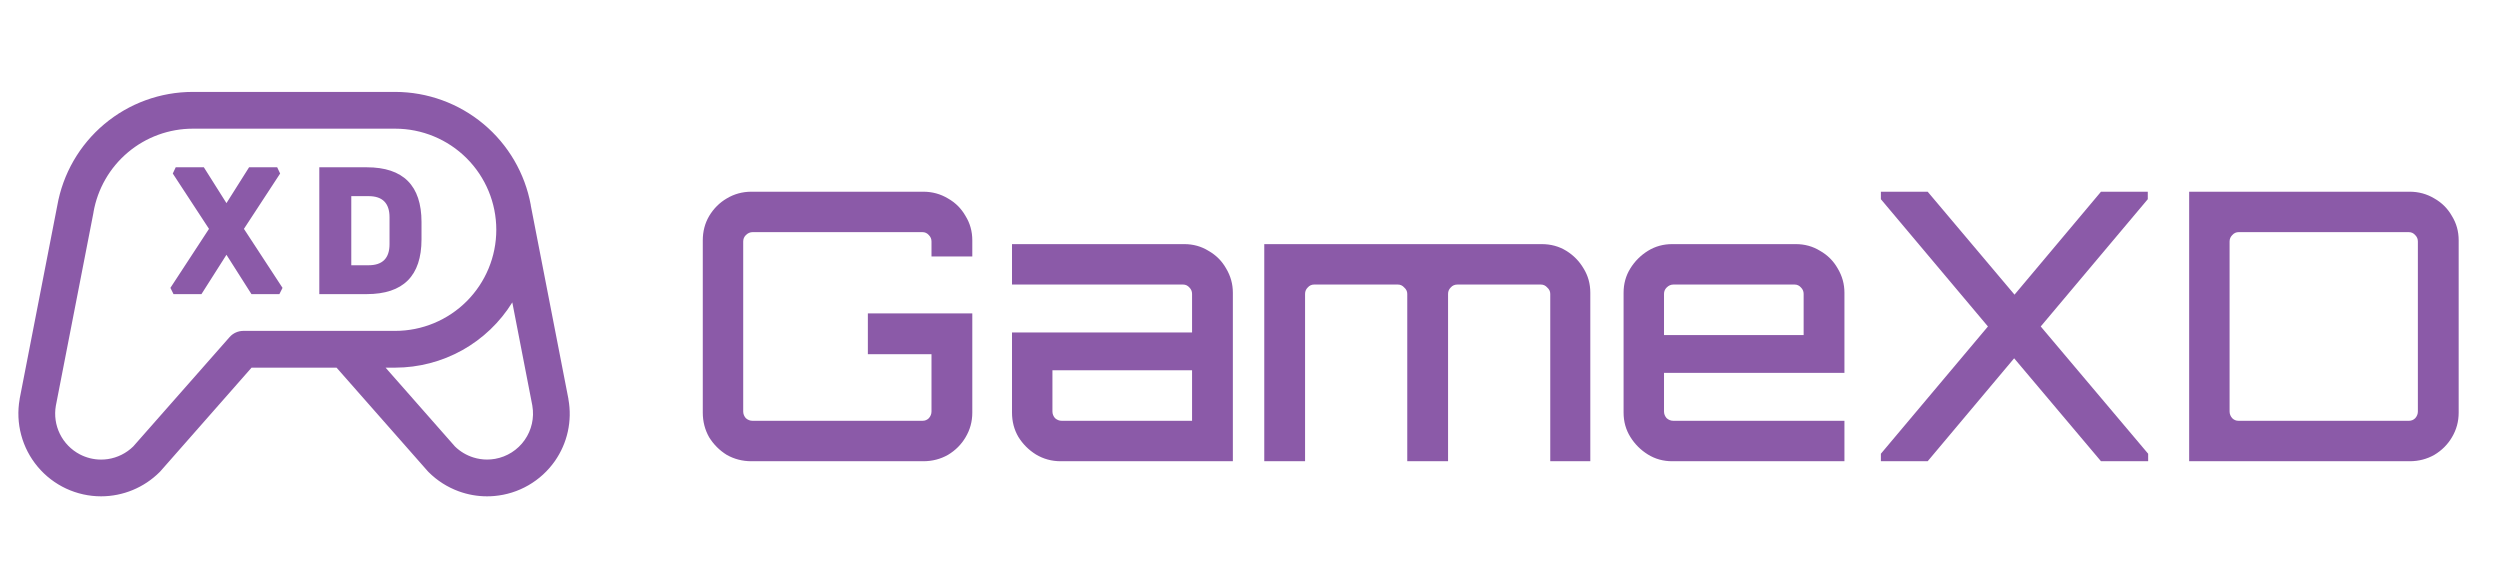<svg width="187" height="44" viewBox="0 0 187 44" fill="none" xmlns="http://www.w3.org/2000/svg">
<path fill-rule="evenodd" clip-rule="evenodd" d="M29.563 6.875H29.56H14.419H14.416C11.996 6.876 9.653 7.729 7.8 9.286C5.947 10.842 4.701 13.002 4.283 15.386L1.469 29.839C1.468 29.847 1.468 29.855 1.469 29.863C1.312 30.753 1.352 31.666 1.586 32.539C1.819 33.411 2.241 34.222 2.822 34.914C3.402 35.606 4.127 36.163 4.946 36.545C5.765 36.927 6.657 37.125 7.56 37.125H7.561H7.563C9.204 37.124 10.777 36.472 11.939 35.313L11.999 35.25L18.817 27.5H25.174L31.999 35.25C32.018 35.272 32.039 35.293 32.059 35.313C32.698 35.952 33.469 36.443 34.318 36.752C34.997 36.999 35.712 37.125 36.431 37.125C36.613 37.125 36.795 37.117 36.976 37.101C37.876 37.023 38.748 36.748 39.53 36.296C40.313 35.844 40.987 35.227 41.505 34.487C41.971 33.821 42.301 33.069 42.474 32.276C42.648 31.482 42.663 30.661 42.517 29.862C42.518 29.854 42.518 29.846 42.517 29.837L39.703 15.371V15.34C39.269 12.966 38.016 10.82 36.164 9.274C34.311 7.728 31.976 6.879 29.563 6.875ZM29.56 24.75C31.566 24.75 33.489 23.953 34.908 22.535C36.326 21.117 37.123 19.193 37.123 17.188C37.123 15.182 36.326 13.258 34.908 11.84C33.489 10.422 31.566 9.625 29.56 9.625H14.419C12.643 9.627 10.925 10.254 9.567 11.398C8.209 12.541 7.297 14.127 6.992 15.876V15.898L4.177 30.351C4.053 31.068 4.159 31.805 4.48 32.458C4.801 33.11 5.321 33.644 5.965 33.983C6.46 34.243 7.008 34.377 7.562 34.377C7.728 34.377 7.894 34.365 8.06 34.341C8.779 34.235 9.447 33.904 9.966 33.395L17.172 25.216C17.3 25.069 17.459 24.952 17.637 24.872C17.815 24.792 18.008 24.75 18.203 24.75H18.205H29.56ZM39.821 30.351L38.32 22.62C37.396 24.111 36.107 25.341 34.576 26.195C33.043 27.049 31.318 27.498 29.563 27.5H29.56H28.841L34.032 33.397C34.423 33.778 34.899 34.06 35.421 34.221C35.752 34.324 36.097 34.375 36.441 34.375C36.638 34.374 36.835 34.357 37.03 34.323C37.926 34.165 38.723 33.658 39.245 32.914C39.768 32.169 39.975 31.248 39.819 30.351H39.821ZM15.633 17.119L12.746 21.533L12.979 22H15.069L16.939 19.058L18.809 22H20.899L21.133 21.533L18.246 17.119L20.954 12.98L20.734 12.513H18.631L16.939 15.194L15.248 12.513H13.144L12.924 12.98L15.633 17.119ZM23.884 12.513V22H27.431C30.163 22 31.529 20.634 31.529 17.903V16.61C31.529 13.879 30.163 12.513 27.431 12.513H23.884ZM27.569 19.841H26.276V14.671H27.569C28.614 14.671 29.137 15.198 29.137 16.253V18.26C29.137 19.314 28.614 19.841 27.569 19.841Z" fill="#8B5AA8"/>
<g filter="url(#filter0_d_297_964)">
<path d="M57.208 32.5C56.536 32.5 55.92 32.341 55.36 32.024C54.819 31.688 54.38 31.249 54.044 30.708C53.727 30.148 53.568 29.532 53.568 28.86V15.98C53.568 15.308 53.727 14.701 54.044 14.16C54.38 13.6 54.819 13.161 55.36 12.844C55.92 12.508 56.536 12.34 57.208 12.34H70.06C70.732 12.34 71.348 12.508 71.908 12.844C72.468 13.161 72.907 13.6 73.224 14.16C73.56 14.701 73.728 15.308 73.728 15.98V17.184H70.676V16.064C70.676 15.877 70.611 15.719 70.48 15.588C70.349 15.439 70.191 15.364 70.004 15.364H57.292C57.105 15.364 56.937 15.439 56.788 15.588C56.657 15.719 56.592 15.877 56.592 16.064V28.776C56.592 28.963 56.657 29.131 56.788 29.28C56.937 29.411 57.105 29.476 57.292 29.476H70.004C70.191 29.476 70.349 29.411 70.48 29.28C70.611 29.131 70.676 28.963 70.676 28.776V24.492H65.916V21.44H73.728V28.86C73.728 29.532 73.56 30.148 73.224 30.708C72.907 31.249 72.468 31.688 71.908 32.024C71.348 32.341 70.732 32.5 70.06 32.5H57.208ZM80.338 32.5C79.666 32.5 79.05 32.332 78.49 31.996C77.949 31.66 77.51 31.221 77.174 30.68C76.857 30.139 76.698 29.532 76.698 28.86V22.868H90.166V19.984C90.166 19.797 90.101 19.639 89.97 19.508C89.84 19.359 89.681 19.284 89.494 19.284H76.698V16.26H89.578C90.25 16.26 90.857 16.428 91.398 16.764C91.958 17.081 92.397 17.52 92.714 18.08C93.05 18.64 93.218 19.247 93.218 19.9V32.5H80.338ZM80.422 29.476H90.166V25.696H79.722V28.776C79.722 28.963 79.787 29.131 79.918 29.28C80.067 29.411 80.236 29.476 80.422 29.476ZM95.567 32.5V16.26H116.315C117.005 16.26 117.621 16.428 118.163 16.764C118.704 17.1 119.133 17.539 119.451 18.08C119.787 18.621 119.955 19.228 119.955 19.9V32.5H116.959V19.984C116.959 19.797 116.884 19.639 116.735 19.508C116.604 19.359 116.445 19.284 116.259 19.284H110.015C109.809 19.284 109.641 19.359 109.511 19.508C109.38 19.639 109.315 19.797 109.315 19.984V32.5H106.263V19.984C106.263 19.797 106.188 19.639 106.039 19.508C105.908 19.359 105.749 19.284 105.563 19.284H99.291C99.104 19.284 98.945 19.359 98.815 19.508C98.684 19.639 98.619 19.797 98.619 19.984V32.5H95.567ZM126.084 32.5C125.412 32.5 124.805 32.332 124.264 31.996C123.722 31.66 123.284 31.221 122.948 30.68C122.612 30.139 122.444 29.532 122.444 28.86V19.9C122.444 19.228 122.612 18.621 122.948 18.08C123.284 17.539 123.722 17.1 124.264 16.764C124.805 16.428 125.412 16.26 126.084 16.26H135.324C135.996 16.26 136.602 16.428 137.144 16.764C137.704 17.081 138.142 17.52 138.46 18.08C138.796 18.64 138.964 19.247 138.964 19.9V25.892H125.468V28.776C125.468 28.963 125.533 29.131 125.664 29.28C125.813 29.411 125.981 29.476 126.168 29.476H138.964V32.5H126.084ZM125.468 23.064H135.912V19.984C135.912 19.797 135.846 19.639 135.716 19.508C135.585 19.359 135.426 19.284 135.24 19.284H126.168C125.981 19.284 125.813 19.359 125.664 19.508C125.533 19.639 125.468 19.797 125.468 19.984V23.064ZM141.69 32.5V31.94L149.698 22.42L141.69 12.9V12.34H145.19L151.686 20.04L158.154 12.34H161.654V12.9L153.646 22.42L161.682 31.94V32.5H158.154L151.658 24.8L145.19 32.5H141.69ZM164.749 32.5V12.34H181.241C181.913 12.34 182.529 12.508 183.089 12.844C183.649 13.161 184.088 13.6 184.405 14.16C184.741 14.701 184.909 15.308 184.909 15.98V28.86C184.909 29.532 184.741 30.148 184.405 30.708C184.088 31.249 183.649 31.688 183.089 32.024C182.529 32.341 181.913 32.5 181.241 32.5H164.749ZM168.445 29.476H181.185C181.372 29.476 181.53 29.411 181.661 29.28C181.792 29.131 181.857 28.963 181.857 28.776V16.064C181.857 15.877 181.792 15.719 181.661 15.588C181.53 15.439 181.372 15.364 181.185 15.364H168.445C168.258 15.364 168.1 15.439 167.969 15.588C167.838 15.719 167.773 15.877 167.773 16.064V28.776C167.773 28.963 167.838 29.131 167.969 29.28C168.1 29.411 168.258 29.476 168.445 29.476Z" fill="#8B5AA8"/>
</g>
<defs>
<filter id="filter0_d_297_964" x="52.568" y="12.34" width="132.341" height="22.16" filterUnits="userSpaceOnUse" color-interpolation-filters="sRGB">
<feFlood flood-opacity="0" result="BackgroundImageFix"/>
<feColorMatrix in="SourceAlpha" type="matrix" values="0 0 0 0 0 0 0 0 0 0 0 0 0 0 0 0 0 0 127 0" result="hardAlpha"/>
<feOffset dx="-1" dy="2"/>
<feComposite in2="hardAlpha" operator="out"/>
<feColorMatrix type="matrix" values="0 0 0 0 0.678 0 0 0 0 0.518 0 0 0 0 0.776 0 0 0 0.2 0"/>
<feBlend mode="normal" in2="BackgroundImageFix" result="effect1_dropShadow_297_964"/>
<feBlend mode="normal" in="SourceGraphic" in2="effect1_dropShadow_297_964" result="shape"/>
</filter>
</defs>
</svg>
